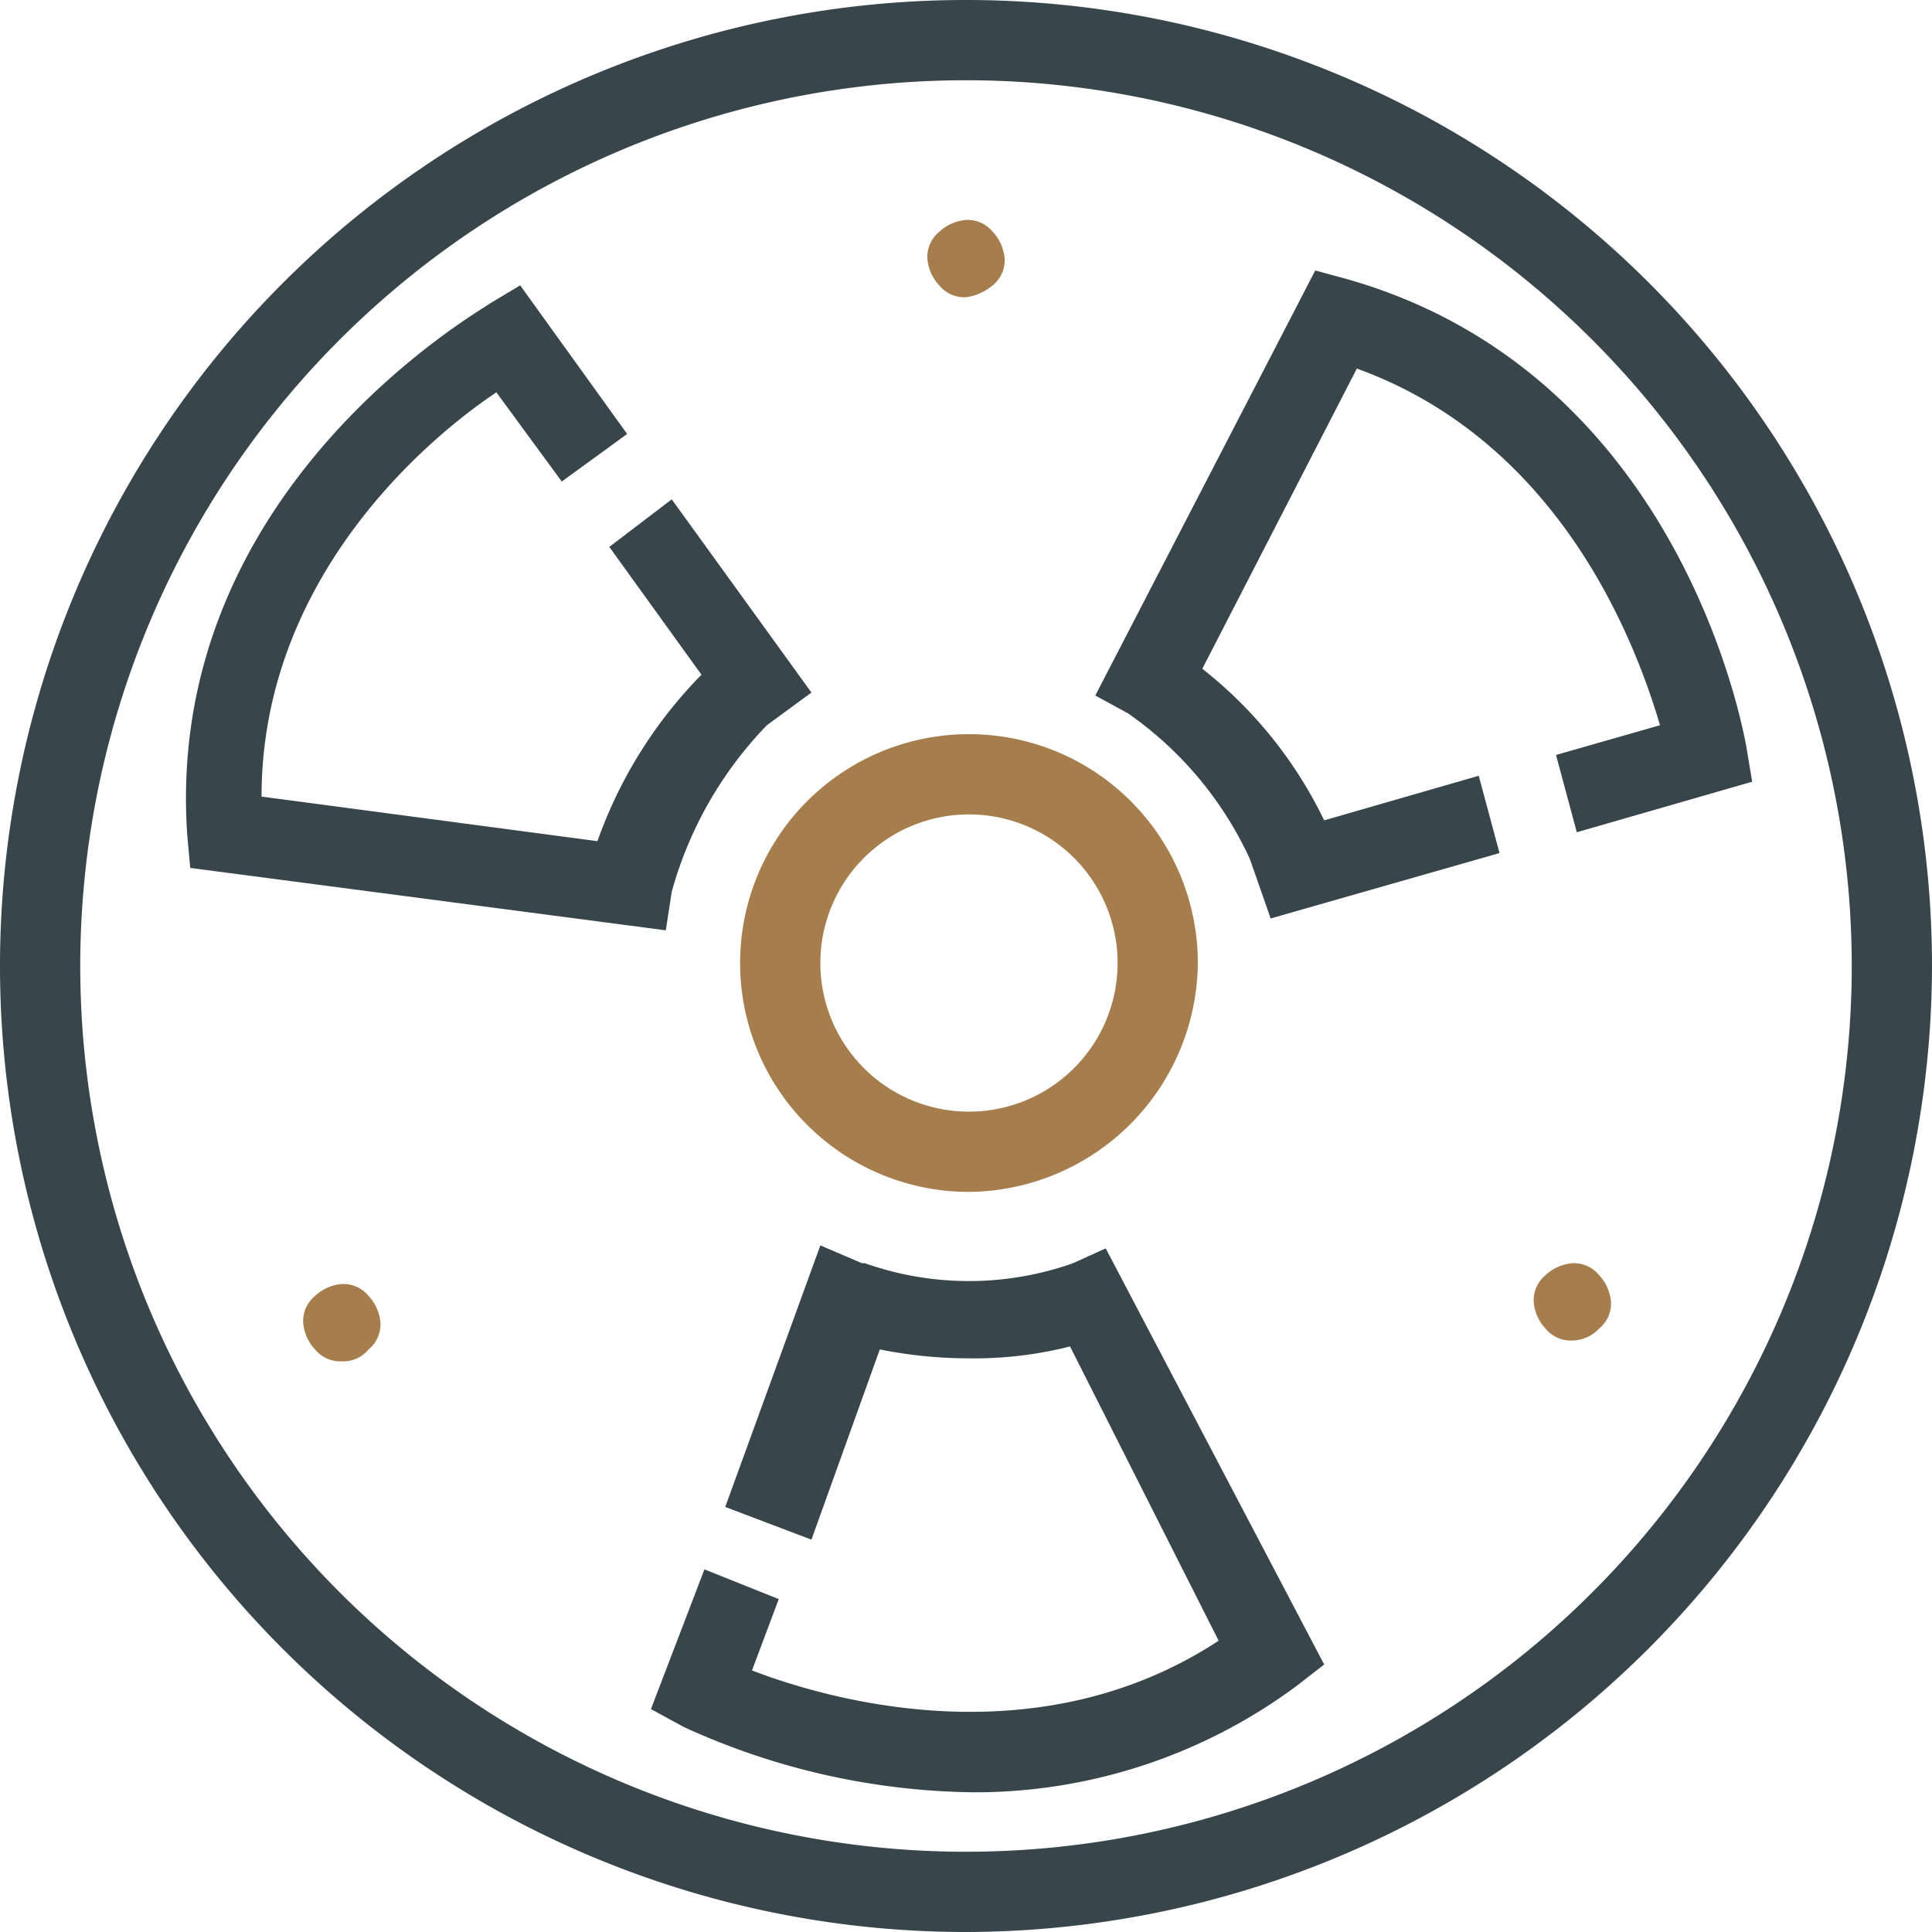 <svg id="result_one" data-name="Isolation Mode" xmlns="http://www.w3.org/2000/svg" viewBox="0 0 65 65"><defs><style>.result_one-cls-1{fill:#38454b;}.result_one-cls-2{fill:#a67d4c;}</style></defs><title>result-02</title><path class="result_one-cls-1" d="M34.75,67a32.5,32.5,0,1,1,32.5-32.5A32.56,32.56,0,0,1,34.75,67Zm0-62.3a29.8,29.8,0,1,0,29.8,29.8A29.81,29.81,0,0,0,34.75,4.7Z" transform="translate(-2.25 -2)"/><path class="result_one-cls-2" d="M34.85,42.1a7.7,7.7,0,1,1,7.7-7.7A7.77,7.77,0,0,1,34.85,42.1Zm0-12.7a5,5,0,1,0,5,5A5,5,0,0,0,34.85,29.4Z" transform="translate(-2.25 -2)"/><path class="result_one-cls-1" d="M29.55,25.3l-4.7-6.5-2.1,1.6,3.1,4.3a15.24,15.24,0,0,0-3.5,5.6l-11.3-1.5c0-7.3,5.5-12,7.9-13.6l2.2,3,2.2-1.6-3.6-5-1,.6c-.4.3-11,6.3-10.2,17.9l.1,1.1,16,2.1.2-1.3a13.05,13.05,0,0,1,3.2-5.6h0Z" transform="translate(-2.25 -2)"/><path class="result_one-cls-1" d="M45,32.9l7.7-2.2L52,28.1l-5.2,1.5a14.47,14.47,0,0,0-4.1-5.1l5.2-10.1c6.9,2.5,9.4,9.3,10.2,12l-3.5,1,.7,2.6,5.9-1.7L61,27.1c-.1-.5-2.2-12.5-13.4-15.7l-1.1-.3-7.4,14.3,1.1.6a12.15,12.15,0,0,1,4.1,4.9h0Z" transform="translate(-2.25 -2)"/><path class="result_one-cls-1" d="M39.45,44l-1.1.5a10.51,10.51,0,0,1-7,0h-.1l-1.4-.6-3.2,8.8,2.9,1.1,2.3-6.4a15.26,15.26,0,0,0,3,.3,13.17,13.17,0,0,0,3.4-.4l5,9.9c-6.1,4-13.1,2-15.7,1l.9-2.4-2.5-1-1.8,4.7,1.1.6A24,24,0,0,0,35,62.3a18.16,18.16,0,0,0,10.9-3.6l.9-.7Z" transform="translate(-2.25 -2)"/><path class="result_one-cls-2" d="M34.75,12a1.09,1.09,0,0,1-.9-.4,1.49,1.49,0,0,1-.4-.9,1.09,1.09,0,0,1,.4-.9,1.49,1.49,0,0,1,.9-.4,1.09,1.09,0,0,1,.9.4,1.49,1.49,0,0,1,.4.9,1.09,1.09,0,0,1-.4.9A1.8,1.8,0,0,1,34.75,12Z" transform="translate(-2.25 -2)"/><path class="result_one-cls-2" d="M13.75,47.8a1.09,1.09,0,0,1-.9-.4,1.49,1.49,0,0,1-.4-.9,1.09,1.09,0,0,1,.4-.9,1.49,1.49,0,0,1,.9-.4,1.09,1.09,0,0,1,.9.4,1.49,1.49,0,0,1,.4.9,1.09,1.09,0,0,1-.4.9A1.09,1.09,0,0,1,13.75,47.8Z" transform="translate(-2.25 -2)"/><path class="result_one-cls-2" d="M55.15,47.1a1.09,1.09,0,0,1-.9-.4,1.49,1.49,0,0,1-.4-.9,1.09,1.09,0,0,1,.4-.9,1.49,1.49,0,0,1,.9-.4,1.09,1.09,0,0,1,.9.4,1.49,1.49,0,0,1,.4.9,1.09,1.09,0,0,1-.4.9A1.27,1.27,0,0,1,55.15,47.1Z" transform="translate(-2.25 -2)"/></svg>